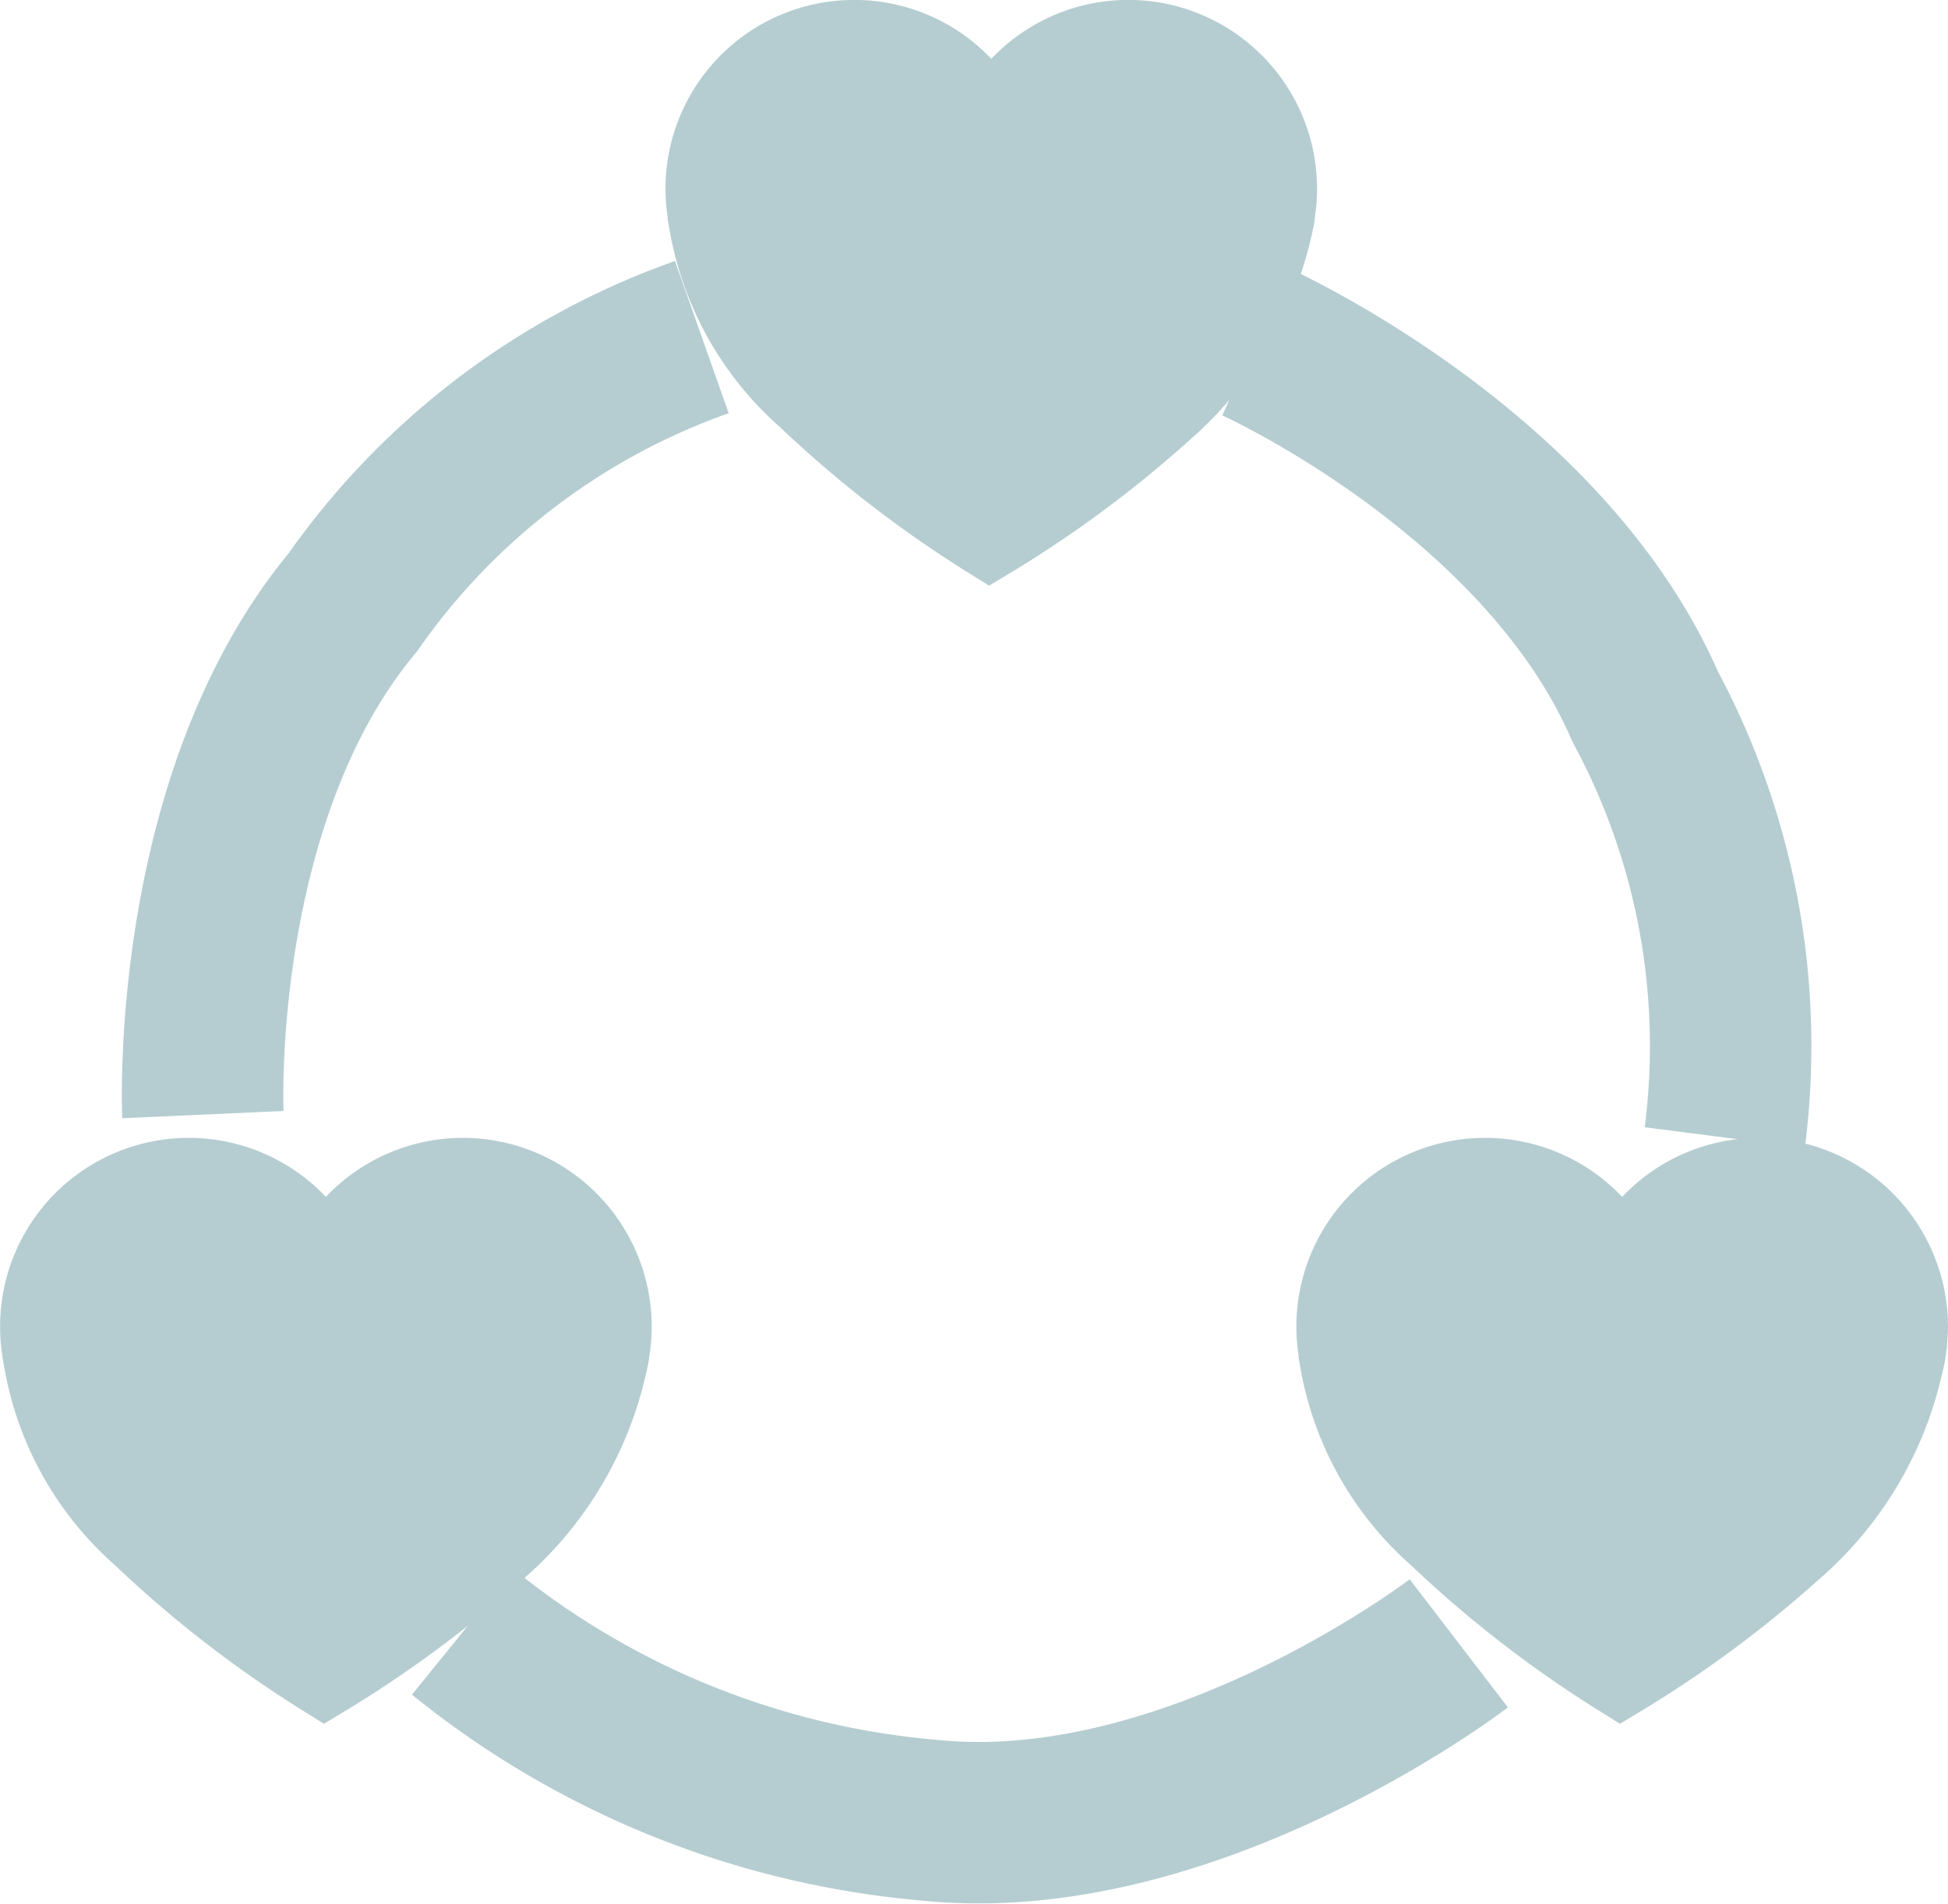 <svg xmlns="http://www.w3.org/2000/svg" width="24.131" height="23.593" viewBox="0 0 24.131 23.593">
  <g id="Group_106" data-name="Group 106" transform="translate(0.5 0.5)">
    <g id="Group_103" data-name="Group 103" transform="translate(16.058 14.098)">
      <path id="Path_417" data-name="Path 417" d="M559.187,2142.023a1.838,1.838,0,1,1-1.838-1.838A1.839,1.839,0,0,1,559.187,2142.023Z" transform="translate(-555.51 -2140.185)" fill="#b5ccd1" stroke="#b5cdd1" stroke-width="1"/>
      <path id="Path_418" data-name="Path 418" d="M573.378,2142.023a1.838,1.838,0,1,1-1.839-1.838A1.841,1.841,0,0,1,573.378,2142.023Z" transform="translate(-566.305 -2140.185)" fill="#b5ccd1" stroke="#b5cdd1" stroke-width="1"/>
      <path id="Path_419" data-name="Path 419" d="M555.607,2149.112a3.733,3.733,0,0,0,1.235,2.29,14.078,14.078,0,0,0,2.256,1.747,14.039,14.039,0,0,0,2.138-1.585,4.239,4.239,0,0,0,1.395-2.451" transform="translate(-555.584 -2146.976)" fill="#b5ccd1" stroke="#b5cdd1" stroke-width="1"/>
    </g>
    <g id="Group_104" data-name="Group 104" transform="translate(0 14.098)">
      <path id="Path_420" data-name="Path 420" d="M492.073,2142.023a1.838,1.838,0,1,1-1.838-1.838A1.839,1.839,0,0,1,492.073,2142.023Z" transform="translate(-488.396 -2140.185)" fill="#b5ccd1" stroke="#b5cdd1" stroke-width="1"/>
      <path id="Path_421" data-name="Path 421" d="M506.265,2142.023a1.838,1.838,0,1,1-1.839-1.838A1.841,1.841,0,0,1,506.265,2142.023Z" transform="translate(-499.192 -2140.185)" fill="#b5ccd1" stroke="#b5cdd1" stroke-width="1"/>
      <path id="Path_422" data-name="Path 422" d="M488.5,2149.112a3.725,3.725,0,0,0,1.235,2.29,14.05,14.05,0,0,0,2.255,1.747,14.089,14.089,0,0,0,2.138-1.585,4.241,4.241,0,0,0,1.395-2.451" transform="translate(-488.473 -2146.976)" fill="#b5ccd1" stroke="#b5cdd1" stroke-width="1"/>
    </g>
    <g id="Group_105" data-name="Group 105" transform="translate(8.243)">
      <path id="Path_423" data-name="Path 423" d="M526.525,2083.1a1.838,1.838,0,1,1-1.838-1.838A1.837,1.837,0,0,1,526.525,2083.1Z" transform="translate(-522.848 -2081.263)" fill="#b5ccd1" stroke="#b5cdd1" stroke-width="1"/>
      <path id="Path_424" data-name="Path 424" d="M540.716,2083.1a1.838,1.838,0,1,1-1.839-1.838A1.839,1.839,0,0,1,540.716,2083.1Z" transform="translate(-533.644 -2081.263)" fill="#b5ccd1" stroke="#b5cdd1" stroke-width="1"/>
      <path id="Path_425" data-name="Path 425" d="M522.945,2090.184a3.731,3.731,0,0,0,1.235,2.29,14.034,14.034,0,0,0,2.256,1.746,14,14,0,0,0,2.138-1.583,4.243,4.243,0,0,0,1.4-2.453" transform="translate(-522.922 -2088.05)" fill="#b5ccd1" stroke="#b5cdd1" stroke-width="1"/>
    </g>
    <path id="Path_426" data-name="Path 426" d="M502.979,2096.629a8.89,8.89,0,0,0-4.322,3.284c-2.034,2.446-1.859,6.349-1.859,6.349" transform="translate(-494.785 -2092.952)" fill="none" stroke="#b5cdd1" stroke-miterlimit="10" stroke-width="2"/>
    <path id="Path_427" data-name="Path 427" d="M557.122,2106.733a8.882,8.882,0,0,0-.986-5.339c-1.267-2.917-4.828-4.52-4.828-4.52" transform="translate(-536.256 -2093.139)" fill="none" stroke="#b5cdd1" stroke-miterlimit="10" stroke-width="2"/>
    <path id="Path_428" data-name="Path 428" d="M510.269,2163.681a10.623,10.623,0,0,0,5.786,2.333c3.26.332,6.552-2.192,6.552-2.192" transform="translate(-505.036 -2143.961)" fill="none" stroke="#b5cdd1" stroke-miterlimit="10" stroke-width="2"/>
  </g>
</svg>
